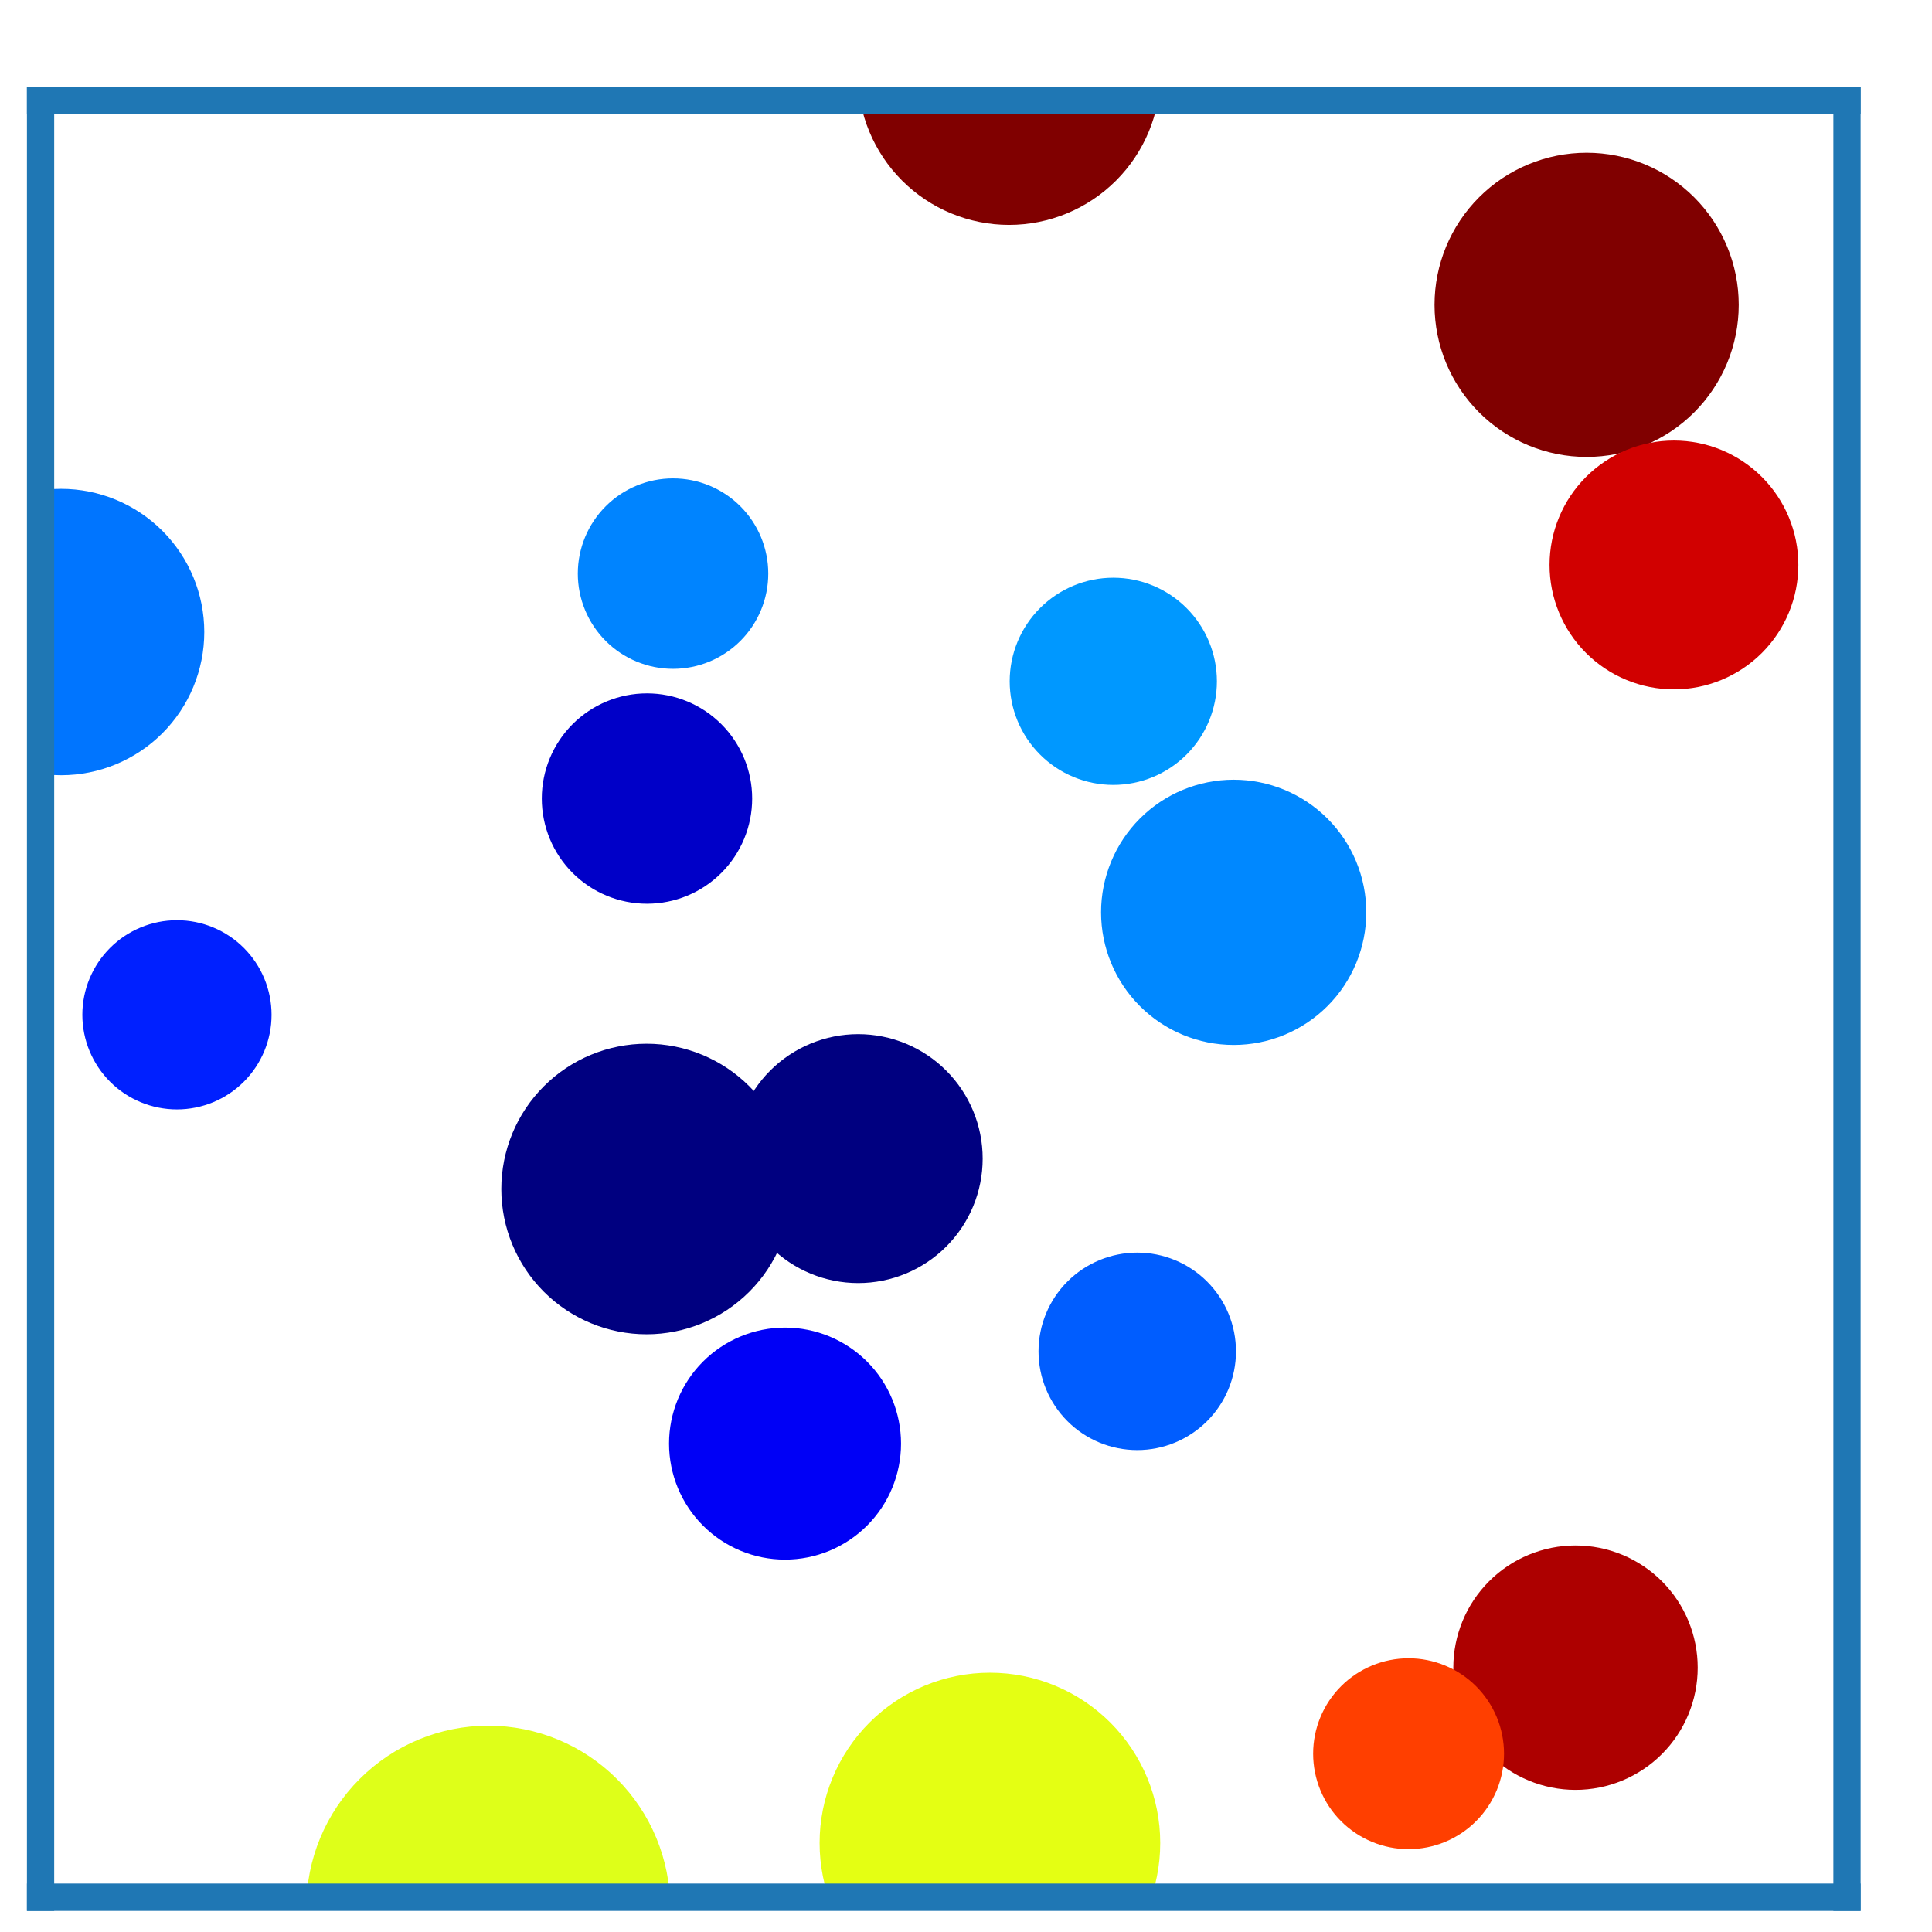 <?xml version="1.0" encoding="utf-8" standalone="no"?>
<!DOCTYPE svg PUBLIC "-//W3C//DTD SVG 1.1//EN"
  "http://www.w3.org/Graphics/SVG/1.1/DTD/svg11.dtd">
<svg xmlns:xlink="http://www.w3.org/1999/xlink" width="141.732pt" height="141.732pt" viewBox="0 0 141.732 141.732" xmlns="http://www.w3.org/2000/svg" version="1.1">
 <defs>
  <style type="text/css">*{stroke-linejoin: round; stroke-linecap: butt}</style>
 </defs>
 <g id="figure_1">
  <g id="patch_1">
   <path d="M 0 141.732 
L 141.732 141.732 
L 141.732 0 
L 0 0 
z
" style="fill: #ffffff"/>
  </g>
  <g id="axes_1">
   <g id="patch_2">
    <path d="M 2.976 139.181 
L 135.496 139.181 
L 135.496 7.37 
L 2.976 7.37 
z
" style="fill: #ffffff"/>
   </g>
   <g id="PathCollection_1">
    <path d="M 107.017 -140.739 
C 109.492 -140.739 111.866 -141.722 113.617 -143.473 
C 115.367 -145.223 116.351 -147.597 116.351 -150.073 
C 116.351 -152.548 115.367 -154.922 113.617 -156.673 
C 111.866 -158.423 109.492 -159.407 107.017 -159.407 
C 104.541 -159.407 102.167 -158.423 100.417 -156.673 
C 98.666 -154.922 97.683 -152.548 97.683 -150.073 
C 97.683 -147.597 98.666 -145.223 100.417 -143.473 
C 102.167 -141.722 104.541 -140.739 107.017 -140.739 
z
" clip-path="url(#p1261830123)" style="fill: #800000; stroke: #800000"/>
    <path d="M -67.969 -123.708 
C -66.076 -123.708 -64.261 -124.459 -62.923 -125.798 
C -61.585 -127.136 -60.833 -128.951 -60.833 -130.843 
C -60.833 -132.736 -61.585 -134.551 -62.923 -135.889 
C -64.261 -137.227 -66.076 -137.979 -67.969 -137.979 
C -69.861 -137.979 -71.676 -137.227 -73.014 -135.889 
C -74.352 -134.551 -75.104 -132.736 -75.104 -130.843 
C -75.104 -128.951 -74.352 -127.136 -73.014 -125.798 
C -71.676 -124.459 -69.861 -123.708 -67.969 -123.708 
z
" clip-path="url(#p1261830123)" style="fill: #800000; stroke: #800000"/>
    <path d="M 198.541 -52.171 
C 200.951 -52.171 203.263 -53.129 204.967 -54.833 
C 206.671 -56.537 207.629 -58.849 207.629 -61.259 
C 207.629 -63.669 206.671 -65.981 204.967 -67.685 
C 203.263 -69.389 200.951 -70.346 198.541 -70.346 
C 196.131 -70.346 193.819 -69.389 192.115 -67.685 
C 190.411 -65.981 189.453 -63.669 189.453 -61.259 
C 189.453 -58.849 190.411 -56.537 192.115 -54.833 
C 193.819 -53.129 196.131 -52.171 198.541 -52.171 
z
" clip-path="url(#p1261830123)" style="fill: #800000; stroke: #800000"/>
    <path d="M -92.476 222.503 
C -90.491 222.503 -88.588 221.715 -87.184 220.311 
C -85.781 218.908 -84.993 217.005 -84.993 215.02 
C -84.993 213.036 -85.781 211.132 -87.184 209.729 
C -88.588 208.325 -90.491 207.537 -92.476 207.537 
C -94.46 207.537 -96.364 208.325 -97.767 209.729 
C -99.17 211.132 -99.959 213.036 -99.959 215.02 
C -99.959 217.005 -99.17 218.908 -97.767 220.311 
C -96.364 221.715 -94.46 222.503 -92.476 222.503 
z
" clip-path="url(#p1261830123)" style="fill: #800000; stroke: #800000"/>
    <path d="M -175.77 60.768 
C -172.226 60.768 -168.827 59.361 -166.322 56.855 
C -163.816 54.349 -162.408 50.95 -162.408 47.407 
C -162.408 43.863 -163.816 40.464 -166.322 37.959 
C -168.827 35.453 -172.226 34.045 -175.77 34.045 
C -179.313 34.045 -182.712 35.453 -185.218 37.959 
C -187.724 40.464 -189.132 43.863 -189.132 47.407 
C -189.132 50.95 -187.724 54.349 -185.218 56.855 
C -182.712 59.361 -179.313 60.768 -175.77 60.768 
z
" clip-path="url(#p1261830123)" style="fill: #800000; stroke: #800000"/>
    <path d="M 197.59 23.423 
C 199.304 23.423 200.947 22.742 202.159 21.531 
C 203.37 20.319 204.051 18.676 204.051 16.962 
C 204.051 15.249 203.37 13.605 202.159 12.394 
C 200.947 11.182 199.304 10.501 197.59 10.501 
C 195.877 10.501 194.233 11.182 193.022 12.394 
C 191.81 13.605 191.129 15.249 191.129 16.962 
C 191.129 18.676 191.81 20.319 193.022 21.531 
C 194.233 22.742 195.877 23.423 197.59 23.423 
z
" clip-path="url(#p1261830123)" style="fill: #800000; stroke: #800000"/>
    <path d="M -174.252 128.825 
C -172.493 128.825 -170.805 128.126 -169.56 126.882 
C -168.316 125.638 -167.617 123.95 -167.617 122.19 
C -167.617 120.43 -168.316 118.742 -169.56 117.498 
C -170.805 116.254 -172.493 115.555 -174.252 115.555 
C -176.012 115.555 -177.7 116.254 -178.944 117.498 
C -180.188 118.742 -180.888 120.43 -180.888 122.19 
C -180.888 123.95 -180.188 125.638 -178.944 126.882 
C -177.7 128.126 -176.012 128.825 -174.252 128.825 
z
" clip-path="url(#p1261830123)" style="fill: #800000; stroke: #800000"/>
    <path d="M -57.611 -54.745 
C -55.803 -54.745 -54.068 -55.463 -52.789 -56.742 
C -51.51 -58.021 -50.792 -59.756 -50.792 -61.564 
C -50.792 -63.373 -51.51 -65.108 -52.789 -66.386 
C -54.068 -67.665 -55.803 -68.384 -57.611 -68.384 
C -59.42 -68.384 -61.155 -67.665 -62.433 -66.386 
C -63.712 -65.108 -64.431 -63.373 -64.431 -61.564 
C -64.431 -59.756 -63.712 -58.021 -62.433 -56.742 
C -61.155 -55.463 -59.42 -54.745 -57.611 -54.745 
z
" clip-path="url(#p1261830123)" style="fill: #800000; stroke: #800000"/>
    <path d="M -104.776 178.397 
C -103.065 178.397 -101.424 177.717 -100.214 176.507 
C -99.004 175.297 -98.324 173.656 -98.324 171.945 
C -98.324 170.234 -99.004 168.592 -100.214 167.382 
C -101.424 166.173 -103.065 165.493 -104.776 165.493 
C -106.488 165.493 -108.129 166.173 -109.339 167.382 
C -110.549 168.592 -111.228 170.234 -111.228 171.945 
C -111.228 173.656 -110.549 175.297 -109.339 176.507 
C -108.129 177.717 -106.488 178.397 -104.776 178.397 
z
" clip-path="url(#p1261830123)" style="fill: #800000; stroke: #800000"/>
    <path d="M -153.413 105.191 
C -151.529 105.191 -149.722 104.443 -148.39 103.111 
C -147.058 101.779 -146.31 99.972 -146.31 98.088 
C -146.31 96.204 -147.058 94.397 -148.39 93.065 
C -149.722 91.733 -151.529 90.985 -153.413 90.985 
C -155.297 90.985 -157.104 91.733 -158.436 93.065 
C -159.768 94.397 -160.516 96.204 -160.516 98.088 
C -160.516 99.972 -159.768 101.779 -158.436 103.111 
C -157.104 104.443 -155.297 105.191 -153.413 105.191 
z
" clip-path="url(#p1261830123)" style="fill: #800000; stroke: #800000"/>
    <path d="M 153.089 113.97 
C 155.019 113.97 156.869 113.203 158.234 111.839 
C 159.598 110.474 160.365 108.624 160.365 106.694 
C 160.365 104.765 159.598 102.914 158.234 101.549 
C 156.869 100.185 155.019 99.419 153.089 99.419 
C 151.16 99.419 149.309 100.185 147.944 101.549 
C 146.58 102.914 145.814 104.765 145.814 106.694 
C 145.814 108.624 146.58 110.474 147.944 111.839 
C 149.309 113.203 151.16 113.97 153.089 113.97 
z
" clip-path="url(#p1261830123)" style="fill: #800000; stroke: #800000"/>
    <path d="M -101.489 -10.937 
C -99.604 -10.937 -97.795 -11.686 -96.462 -13.019 
C -95.129 -14.352 -94.38 -16.161 -94.38 -18.046 
C -94.38 -19.932 -95.129 -21.74 -96.462 -23.074 
C -97.795 -24.407 -99.604 -25.156 -101.489 -25.156 
C -103.375 -25.156 -105.183 -24.407 -106.517 -23.074 
C -107.85 -21.74 -108.599 -19.932 -108.599 -18.046 
C -108.599 -16.161 -107.85 -14.352 -106.517 -13.019 
C -105.183 -11.686 -103.375 -10.937 -101.489 -10.937 
z
" clip-path="url(#p1261830123)" style="fill: #800000; stroke: #800000"/>
    <path d="M -127.004 126.7 
C -124.299 126.7 -121.705 125.625 -119.792 123.713 
C -117.88 121.8 -116.805 119.206 -116.805 116.501 
C -116.805 113.796 -117.88 111.202 -119.792 109.289 
C -121.705 107.377 -124.299 106.302 -127.004 106.302 
C -129.709 106.302 -132.303 107.377 -134.216 109.289 
C -136.128 111.202 -137.203 113.796 -137.203 116.501 
C -137.203 119.206 -136.128 121.8 -134.216 123.713 
C -132.303 125.625 -129.709 126.7 -127.004 126.7 
z
" clip-path="url(#p1261830123)" style="fill: #800000; stroke: #800000"/>
    <path d="M 107.113 160.978 
C 108.874 160.978 110.562 160.278 111.807 159.033 
C 113.052 157.788 113.752 156.099 113.752 154.339 
C 113.752 152.578 113.052 150.889 111.807 149.644 
C 110.562 148.399 108.874 147.699 107.113 147.699 
C 105.352 147.699 103.663 148.399 102.418 149.644 
C 101.173 150.889 100.473 152.578 100.473 154.339 
C 100.473 156.099 101.173 157.788 102.418 159.033 
C 103.663 160.278 105.352 160.978 107.113 160.978 
z
" clip-path="url(#p1261830123)" style="fill: #800000; stroke: #800000"/>
    <path d="M 144.165 32.136 
C 146.32 32.136 148.388 31.28 149.912 29.756 
C 151.436 28.232 152.292 26.165 152.292 24.009 
C 152.292 21.854 151.436 19.787 149.912 18.263 
C 148.388 16.738 146.32 15.882 144.165 15.882 
C 142.01 15.882 139.942 16.738 138.418 18.263 
C 136.894 19.787 136.038 21.854 136.038 24.009 
C 136.038 26.165 136.894 28.232 138.418 29.756 
C 139.942 31.28 142.01 32.136 144.165 32.136 
z
" clip-path="url(#p1261830123)" style="fill: #800000; stroke: #800000"/>
    <path d="M 7.286 176.165 
C 9.733 176.165 12.079 175.193 13.808 173.463 
C 15.538 171.733 16.51 169.387 16.51 166.941 
C 16.51 164.495 15.538 162.149 13.808 160.419 
C 12.079 158.689 9.733 157.717 7.286 157.717 
C 4.84 157.717 2.494 158.689 0.764 160.419 
C -0.965 162.149 -1.937 164.495 -1.937 166.941 
C -1.937 169.387 -0.965 171.733 0.764 173.463 
C 2.494 175.193 4.84 176.165 7.286 176.165 
z
" clip-path="url(#p1261830123)" style="fill: #800000; stroke: #800000"/>
    <path d="M 14.939 1.306 
C 17.467 1.306 19.891 0.301 21.679 -1.486 
C 23.466 -3.273 24.47 -5.697 24.47 -8.225 
C 24.47 -10.752 23.466 -13.177 21.679 -14.964 
C 19.891 -16.751 17.467 -17.756 14.939 -17.756 
C 12.412 -17.756 9.988 -16.751 8.2 -14.964 
C 6.413 -13.177 5.409 -10.752 5.409 -8.225 
C 5.409 -5.697 6.413 -3.273 8.2 -1.486 
C 9.988 0.301 12.412 1.306 14.939 1.306 
z
" clip-path="url(#p1261830123)" style="fill: #800000; stroke: #800000"/>
    <path d="M -76.516 2.836 
C -72.754 2.836 -69.146 1.342 -66.487 -1.318 
C -63.827 -3.978 -62.332 -7.586 -62.332 -11.347 
C -62.332 -15.109 -63.827 -18.717 -66.487 -21.377 
C -69.146 -24.037 -72.754 -25.531 -76.516 -25.531 
C -80.278 -25.531 -83.886 -24.037 -86.546 -21.377 
C -89.205 -18.717 -90.7 -15.109 -90.7 -11.347 
C -90.7 -7.586 -89.205 -3.978 -86.546 -1.318 
C -83.886 1.342 -80.278 2.836 -76.516 2.836 
z
" clip-path="url(#p1261830123)" style="fill: #800000; stroke: #800000"/>
    <path d="M 48.062 4.527 
C 49.854 4.527 51.573 3.815 52.84 2.548 
C 54.107 1.281 54.819 -0.438 54.819 -2.23 
C 54.819 -4.022 54.107 -5.74 52.84 -7.008 
C 51.573 -8.275 49.854 -8.987 48.062 -8.987 
C 46.27 -8.987 44.551 -8.275 43.284 -7.008 
C 42.017 -5.74 41.305 -4.022 41.305 -2.23 
C 41.305 -0.438 42.017 1.281 43.284 2.548 
C 44.551 3.815 46.27 4.527 48.062 4.527 
z
" clip-path="url(#p1261830123)" style="fill: #800000; stroke: #800000"/>
    <path d="M -43.705 -9.598 
C -41.839 -9.598 -40.05 -10.339 -38.731 -11.658 
C -37.412 -12.977 -36.671 -14.766 -36.671 -16.632 
C -36.671 -18.497 -37.412 -20.286 -38.731 -21.605 
C -40.05 -22.924 -41.839 -23.665 -43.705 -23.665 
C -45.57 -23.665 -47.359 -22.924 -48.678 -21.605 
C -49.997 -20.286 -50.738 -18.497 -50.738 -16.632 
C -50.738 -14.766 -49.997 -12.977 -48.678 -11.658 
C -47.359 -10.339 -45.57 -9.598 -43.705 -9.598 
z
" clip-path="url(#p1261830123)" style="fill: #800000; stroke: #800000"/>
    <path d="M -78.737 8.094 
C -76.332 8.094 -74.024 7.138 -72.323 5.437 
C -70.622 3.736 -69.666 1.429 -69.666 -0.977 
C -69.666 -3.382 -70.622 -5.69 -72.323 -7.391 
C -74.024 -9.092 -76.332 -10.048 -78.737 -10.048 
C -81.143 -10.048 -83.45 -9.092 -85.151 -7.391 
C -86.852 -5.69 -87.808 -3.382 -87.808 -0.977 
C -87.808 1.429 -86.852 3.736 -85.151 5.437 
C -83.45 7.138 -81.143 8.094 -78.737 8.094 
z
" clip-path="url(#p1261830123)" style="fill: #800000; stroke: #800000"/>
    <path d="M 74.026 15.999 
C 76.837 15.999 79.533 14.882 81.52 12.894 
C 83.508 10.907 84.624 8.211 84.624 5.4 
C 84.624 2.589 83.508 -0.107 81.52 -2.094 
C 79.533 -4.082 76.837 -5.199 74.026 -5.199 
C 71.215 -5.199 68.519 -4.082 66.531 -2.094 
C 64.544 -0.107 63.427 2.589 63.427 5.4 
C 63.427 8.211 64.544 10.907 66.531 12.894 
C 68.519 14.882 71.215 15.999 74.026 15.999 
z
" clip-path="url(#p1261830123)" style="fill: #800000; stroke: #800000"/>
    <path d="M 116.396 33.021 
C 119.222 33.021 121.933 31.898 123.932 29.9 
C 125.931 27.901 127.054 25.19 127.054 22.363 
C 127.054 19.537 125.931 16.826 123.932 14.827 
C 121.933 12.828 119.222 11.705 116.396 11.705 
C 113.569 11.705 110.858 12.828 108.859 14.827 
C 106.861 16.826 105.737 19.537 105.737 22.363 
C 105.737 25.19 106.861 27.901 108.859 29.9 
C 110.858 31.898 113.569 33.021 116.396 33.021 
z
" clip-path="url(#p1261830123)" style="fill: #800000; stroke: #800000"/>
    <path d="M -42.072 151.636 
C -40.145 151.636 -38.297 150.87 -36.934 149.507 
C -35.571 148.145 -34.805 146.296 -34.805 144.369 
C -34.805 142.442 -35.571 140.593 -36.934 139.231 
C -38.297 137.868 -40.145 137.102 -42.072 137.102 
C -43.999 137.102 -45.848 137.868 -47.211 139.231 
C -48.573 140.593 -49.339 142.442 -49.339 144.369 
C -49.339 146.296 -48.573 148.145 -47.211 149.507 
C -45.848 150.87 -43.999 151.636 -42.072 151.636 
z
" clip-path="url(#p1261830123)" style="fill: #800000; stroke: #800000"/>
    <path d="M -90.785 77.056 
C -89.004 77.056 -87.296 76.348 -86.037 75.089 
C -84.777 73.83 -84.07 72.121 -84.07 70.34 
C -84.07 68.559 -84.777 66.851 -86.037 65.592 
C -87.296 64.332 -89.004 63.625 -90.785 63.625 
C -92.566 63.625 -94.275 64.332 -95.534 65.592 
C -96.793 66.851 -97.501 68.559 -97.501 70.34 
C -97.501 72.121 -96.793 73.83 -95.534 75.089 
C -94.275 76.348 -92.566 77.056 -90.785 77.056 
z
" clip-path="url(#p1261830123)" style="fill: #800000; stroke: #800000"/>
    <path d="M -47.675 138.523 
C -45.556 138.523 -43.524 137.681 -42.026 136.183 
C -40.528 134.685 -39.686 132.653 -39.686 130.534 
C -39.686 128.416 -40.528 126.383 -42.026 124.885 
C -43.524 123.387 -45.556 122.545 -47.675 122.545 
C -49.793 122.545 -51.826 123.387 -53.324 124.885 
C -54.822 126.383 -55.664 128.416 -55.664 130.534 
C -55.664 132.653 -54.822 134.685 -53.324 136.183 
C -51.826 137.681 -49.793 138.523 -47.675 138.523 
z
" clip-path="url(#p1261830123)" style="fill: #a40000; stroke: #a40000"/>
    <path d="M 115.58 130.806 
C 117.824 130.806 119.978 129.914 121.565 128.326 
C 123.152 126.739 124.044 124.586 124.044 122.341 
C 124.044 120.096 123.152 117.943 121.565 116.355 
C 119.978 114.768 117.824 113.876 115.58 113.876 
C 113.335 113.876 111.181 114.768 109.594 116.355 
C 108.007 117.943 107.115 120.096 107.115 122.341 
C 107.115 124.586 108.007 126.739 109.594 128.326 
C 111.181 129.914 113.335 130.806 115.58 130.806 
z
" clip-path="url(#p1261830123)" style="fill: #ad0000; stroke: #ad0000"/>
    <path d="M 122.801 50.072 
C 125.089 50.072 127.283 49.163 128.901 47.545 
C 130.519 45.927 131.428 43.733 131.428 41.445 
C 131.428 39.157 130.519 36.963 128.901 35.345 
C 127.283 33.727 125.089 32.819 122.801 32.819 
C 120.513 32.819 118.319 33.727 116.701 35.345 
C 115.084 36.963 114.175 39.157 114.175 41.445 
C 114.175 43.733 115.084 45.927 116.701 47.545 
C 118.319 49.163 120.513 50.072 122.801 50.072 
z
" clip-path="url(#p1261830123)" style="fill: #d10000; stroke: #d10000"/>
    <path d="M 15.763 160.562 
C 17.702 160.562 19.563 159.791 20.934 158.42 
C 22.305 157.049 23.076 155.188 23.076 153.249 
C 23.076 151.309 22.305 149.449 20.934 148.078 
C 19.563 146.706 17.702 145.936 15.763 145.936 
C 13.824 145.936 11.963 146.706 10.592 148.078 
C 9.221 149.449 8.45 151.309 8.45 153.249 
C 8.45 155.188 9.221 157.049 10.592 158.42 
C 11.963 159.791 13.824 160.562 15.763 160.562 
z
" clip-path="url(#p1261830123)" style="fill: #da0000; stroke: #da0000"/>
    <path d="M -32.621 148.932 
C -29.731 148.932 -26.959 147.784 -24.915 145.74 
C -22.871 143.696 -21.723 140.924 -21.723 138.033 
C -21.723 135.143 -22.871 132.371 -24.915 130.327 
C -26.959 128.283 -29.731 127.135 -32.621 127.135 
C -35.512 127.135 -38.284 128.283 -40.328 130.327 
C -42.372 132.371 -43.52 135.143 -43.52 138.033 
C -43.52 140.924 -42.372 143.696 -40.328 145.74 
C -38.284 147.784 -35.512 148.932 -32.621 148.932 
z
" clip-path="url(#p1261830123)" style="fill: #fa0f00; stroke: #fa0f00"/>
    <path d="M 103.333 135.155 
C 105.057 135.155 106.711 134.47 107.931 133.25 
C 109.15 132.031 109.835 130.377 109.835 128.653 
C 109.835 126.929 109.15 125.275 107.931 124.056 
C 106.711 122.837 105.057 122.152 103.333 122.152 
C 101.609 122.152 99.955 122.837 98.736 124.056 
C 97.517 125.275 96.832 126.929 96.832 128.653 
C 96.832 130.377 97.517 132.031 98.736 133.25 
C 99.955 134.47 101.609 135.155 103.333 135.155 
z
" clip-path="url(#p1261830123)" style="fill: #ff3f00; stroke: #ff3f00"/>
    <path d="M -60.701 88.703 
C -58.448 88.703 -56.287 87.808 -54.694 86.214 
C -53.1 84.621 -52.205 82.46 -52.205 80.206 
C -52.205 77.953 -53.1 75.792 -54.694 74.199 
C -56.287 72.605 -58.448 71.71 -60.701 71.71 
C -62.955 71.71 -65.116 72.605 -66.709 74.199 
C -68.303 75.792 -69.198 77.953 -69.198 80.206 
C -69.198 82.46 -68.303 84.621 -66.709 86.214 
C -65.116 87.808 -62.955 88.703 -60.701 88.703 
z
" clip-path="url(#p1261830123)" style="fill: #ffd000; stroke: #ffd000"/>
    <path d="M 72.621 147.199 
C 75.801 147.199 78.853 145.935 81.102 143.686 
C 83.351 141.436 84.615 138.385 84.615 135.204 
C 84.615 132.023 83.351 128.972 81.102 126.723 
C 78.853 124.474 75.801 123.21 72.621 123.21 
C 69.44 123.21 66.388 124.474 64.139 126.723 
C 61.89 128.972 60.626 132.023 60.626 135.204 
C 60.626 138.385 61.89 141.436 64.139 143.686 
C 66.388 145.935 69.44 147.199 72.621 147.199 
z
" clip-path="url(#p1261830123)" style="fill: #e4ff13; stroke: #e4ff13"/>
    <path d="M 35.82 152.788 
C 39.226 152.788 42.494 151.435 44.903 149.026 
C 47.312 146.617 48.665 143.35 48.665 139.943 
C 48.665 136.536 47.312 133.269 44.903 130.86 
C 42.494 128.451 39.226 127.098 35.82 127.098 
C 32.413 127.098 29.146 128.451 26.737 130.86 
C 24.328 133.269 22.974 136.536 22.974 139.943 
C 22.974 143.35 24.328 146.617 26.737 149.026 
C 29.146 151.435 32.413 152.788 35.82 152.788 
z
" clip-path="url(#p1261830123)" style="fill: #deff19; stroke: #deff19"/>
    <path d="M -10.866 127.904 
C -8.555 127.904 -6.338 126.986 -4.705 125.352 
C -3.071 123.718 -2.153 121.501 -2.153 119.191 
C -2.153 116.88 -3.071 114.664 -4.705 113.03 
C -6.338 111.396 -8.555 110.478 -10.866 110.478 
C -13.176 110.478 -15.393 111.396 -17.027 113.03 
C -18.661 114.664 -19.579 116.88 -19.579 119.191 
C -19.579 121.501 -18.661 123.718 -17.027 125.352 
C -15.393 126.986 -13.176 127.904 -10.866 127.904 
z
" clip-path="url(#p1261830123)" style="fill: #adff49; stroke: #adff49"/>
    <path d="M -60.273 66.301 
C -57.342 66.301 -54.531 65.136 -52.458 63.064 
C -50.386 60.991 -49.221 58.18 -49.221 55.249 
C -49.221 52.319 -50.386 49.507 -52.458 47.435 
C -54.531 45.362 -57.342 44.198 -60.273 44.198 
C -63.204 44.198 -66.015 45.362 -68.087 47.435 
C -70.16 49.507 -71.324 52.319 -71.324 55.249 
C -71.324 58.18 -70.16 60.991 -68.087 63.064 
C -66.015 65.136 -63.204 66.301 -60.273 66.301 
z
" clip-path="url(#p1261830123)" style="fill: #94ff63; stroke: #94ff63"/>
    <path d="M -31.798 27.446 
C -30.045 27.446 -28.364 26.75 -27.125 25.511 
C -25.886 24.271 -25.189 22.59 -25.189 20.838 
C -25.189 19.085 -25.886 17.404 -27.125 16.165 
C -28.364 14.926 -30.045 14.229 -31.798 14.229 
C -33.55 14.229 -35.231 14.926 -36.47 16.165 
C -37.71 17.404 -38.406 19.085 -38.406 20.838 
C -38.406 22.59 -37.71 24.271 -36.47 25.511 
C -35.231 26.75 -33.55 27.446 -31.798 27.446 
z
" clip-path="url(#p1261830123)" style="fill: #8dff6a; stroke: #8dff6a"/>
    <path d="M -44.145 49.152 
C -42.065 49.152 -40.07 48.326 -38.6 46.855 
C -37.129 45.385 -36.303 43.39 -36.303 41.31 
C -36.303 39.23 -37.129 37.236 -38.6 35.765 
C -40.07 34.294 -42.065 33.468 -44.145 33.468 
C -46.225 33.468 -48.219 34.294 -49.69 35.765 
C -51.161 37.236 -51.987 39.23 -51.987 41.31 
C -51.987 43.39 -51.161 45.385 -49.69 46.855 
C -48.219 48.326 -46.225 49.152 -44.145 49.152 
z
" clip-path="url(#p1261830123)" style="fill: #19ffde; stroke: #19ffde"/>
    <path d="M -43.148 59.453 
C -40.844 59.453 -38.635 58.537 -37.006 56.909 
C -35.378 55.28 -34.463 53.071 -34.463 50.767 
C -34.463 48.464 -35.378 46.255 -37.006 44.626 
C -38.635 42.997 -40.844 42.082 -43.148 42.082 
C -45.451 42.082 -47.66 42.997 -49.289 44.626 
C -50.918 46.255 -51.833 48.464 -51.833 50.767 
C -51.833 53.071 -50.918 55.28 -49.289 56.909 
C -47.66 58.537 -45.451 59.453 -43.148 59.453 
z
" clip-path="url(#p1261830123)" style="fill: #00e4f8; stroke: #00e4f8"/>
    <path d="M 81.672 57.082 
C 83.555 57.082 85.361 56.334 86.692 55.002 
C 88.024 53.671 88.772 51.864 88.772 49.981 
C 88.772 48.098 88.024 46.292 86.692 44.961 
C 85.361 43.629 83.555 42.881 81.672 42.881 
C 79.788 42.881 77.982 43.629 76.651 44.961 
C 75.319 46.292 74.571 48.098 74.571 49.981 
C 74.571 51.864 75.319 53.671 76.651 55.002 
C 77.982 56.334 79.788 57.082 81.672 57.082 
z
" clip-path="url(#p1261830123)" style="fill: #0098ff; stroke: #0098ff"/>
    <path d="M -27.006 54.879 
C -25.05 54.879 -23.175 54.102 -21.792 52.719 
C -20.409 51.337 -19.633 49.461 -19.633 47.506 
C -19.633 45.55 -20.409 43.675 -21.792 42.292 
C -23.175 40.91 -25.05 40.133 -27.006 40.133 
C -28.961 40.133 -30.837 40.91 -32.219 42.292 
C -33.602 43.675 -34.379 45.55 -34.379 47.506 
C -34.379 49.461 -33.602 51.337 -32.219 52.719 
C -30.837 54.102 -28.961 54.879 -27.006 54.879 
z
" clip-path="url(#p1261830123)" style="fill: #0094ff; stroke: #0094ff"/>
    <path d="M 90.503 76.158 
C 92.951 76.158 95.298 75.186 97.029 73.455 
C 98.76 71.725 99.732 69.377 99.732 66.929 
C 99.732 64.482 98.76 62.134 97.029 60.403 
C 95.298 58.673 92.951 57.7 90.503 57.7 
C 88.056 57.7 85.708 58.673 83.977 60.403 
C 82.246 62.134 81.274 64.482 81.274 66.929 
C 81.274 69.377 82.246 71.725 83.977 73.455 
C 85.708 75.186 88.056 76.158 90.503 76.158 
z
" clip-path="url(#p1261830123)" style="fill: #0088ff; stroke: #0088ff"/>
    <path d="M 49.374 48.566 
C 51.094 48.566 52.744 47.882 53.961 46.666 
C 55.177 45.45 55.86 43.8 55.86 42.08 
C 55.86 40.36 55.177 38.71 53.961 37.494 
C 52.744 36.277 51.094 35.594 49.374 35.594 
C 47.654 35.594 46.004 36.277 44.788 37.494 
C 43.572 38.71 42.888 40.36 42.888 42.08 
C 42.888 43.8 43.572 45.45 44.788 46.666 
C 46.004 47.882 47.654 48.566 49.374 48.566 
z
" clip-path="url(#p1261830123)" style="fill: #0084ff; stroke: #0084ff"/>
    <path d="M 4.481 56.371 
C 7.134 56.371 9.68 55.317 11.556 53.441 
C 13.432 51.565 14.486 49.019 14.486 46.366 
C 14.486 43.713 13.432 41.167 11.556 39.291 
C 9.68 37.415 7.134 36.361 4.481 36.361 
C 1.828 36.361 -0.718 37.415 -2.594 39.291 
C -4.47 41.167 -5.524 43.713 -5.524 46.366 
C -5.524 49.019 -4.47 51.565 -2.594 53.441 
C -0.718 55.317 1.828 56.371 4.481 56.371 
z
" clip-path="url(#p1261830123)" style="fill: #0075ff; stroke: #0075ff"/>
    <path d="M 83.429 105.879 
C 85.217 105.879 86.933 105.168 88.197 103.904 
C 89.462 102.639 90.172 100.924 90.172 99.136 
C 90.172 97.347 89.462 95.632 88.197 94.367 
C 86.933 93.103 85.217 92.392 83.429 92.392 
C 81.641 92.392 79.925 93.103 78.661 94.367 
C 77.396 95.632 76.686 97.347 76.686 99.136 
C 76.686 100.924 77.396 102.639 78.661 103.904 
C 79.925 105.168 81.641 105.879 83.429 105.879 
z
" clip-path="url(#p1261830123)" style="fill: #005dff; stroke: #005dff"/>
    <path d="M 12.981 80.887 
C 14.689 80.887 16.327 80.209 17.535 79.001 
C 18.742 77.793 19.421 76.155 19.421 74.447 
C 19.421 72.74 18.742 71.101 17.535 69.894 
C 16.327 68.686 14.689 68.007 12.981 68.007 
C 11.273 68.007 9.635 68.686 8.427 69.894 
C 7.22 71.101 6.541 72.74 6.541 74.447 
C 6.541 76.155 7.22 77.793 8.427 79.001 
C 9.635 80.209 11.273 80.887 12.981 80.887 
z
" clip-path="url(#p1261830123)" style="fill: #0020ff; stroke: #0020ff"/>
    <path d="M 57.59 113.913 
C 59.715 113.913 61.752 113.069 63.254 111.567 
C 64.756 110.065 65.6 108.027 65.6 105.903 
C 65.6 103.779 64.756 101.741 63.254 100.239 
C 61.752 98.737 59.715 97.893 57.59 97.893 
C 55.466 97.893 53.429 98.737 51.927 100.239 
C 50.425 101.741 49.581 103.779 49.581 105.903 
C 49.581 108.027 50.425 110.065 51.927 111.567 
C 53.429 113.069 55.466 113.913 57.59 113.913 
z
" clip-path="url(#p1261830123)" style="fill: #0000f6; stroke: #0000f6"/>
    <path d="M 47.462 65.799 
C 49.376 65.799 51.212 65.039 52.565 63.685 
C 53.918 62.332 54.679 60.496 54.679 58.582 
C 54.679 56.668 53.918 54.833 52.565 53.479 
C 51.212 52.126 49.376 51.366 47.462 51.366 
C 45.548 51.366 43.713 52.126 42.359 53.479 
C 41.006 54.833 40.246 56.668 40.246 58.582 
C 40.246 60.496 41.006 62.332 42.359 63.685 
C 43.713 65.039 45.548 65.799 47.462 65.799 
z
" clip-path="url(#p1261830123)" style="fill: #0000c8; stroke: #0000c8"/>
    <path d="M 47.434 97.384 
C 50.128 97.384 52.712 96.314 54.617 94.409 
C 56.522 92.504 57.592 89.92 57.592 87.226 
C 57.592 84.532 56.522 81.948 54.617 80.043 
C 52.712 78.138 50.128 77.068 47.434 77.068 
C 44.74 77.068 42.156 78.138 40.251 80.043 
C 38.346 81.948 37.276 84.532 37.276 87.226 
C 37.276 89.92 38.346 92.504 40.251 94.409 
C 42.156 96.314 44.74 97.384 47.434 97.384 
z
" clip-path="url(#p1261830123)" style="fill: #000080; stroke: #000080"/>
    <path d="M 62.958 93.627 
C 65.247 93.627 67.443 92.718 69.061 91.099 
C 70.68 89.481 71.589 87.285 71.589 84.996 
C 71.589 82.707 70.68 80.512 69.061 78.893 
C 67.443 77.275 65.247 76.365 62.958 76.365 
C 60.669 76.365 58.474 77.275 56.855 78.893 
C 55.237 80.512 54.327 82.707 54.327 84.996 
C 54.327 87.285 55.237 89.481 56.855 91.099 
C 58.474 92.718 60.669 93.627 62.958 93.627 
z
" clip-path="url(#p1261830123)" style="fill: #000080; stroke: #000080"/>
   </g>
   <g id="matplotlib.axis_1"/>
   <g id="matplotlib.axis_2"/>
   <g id="patch_3">
    <path d="M 2.976 139.181 
L 2.976 7.37 
" style="fill: none; stroke: #1f77b4; stroke-width: 2; stroke-linejoin: miter; stroke-linecap: square"/>
   </g>
   <g id="patch_4">
    <path d="M 135.496 139.181 
L 135.496 7.37 
" style="fill: none; stroke: #1f77b4; stroke-width: 2; stroke-linejoin: miter; stroke-linecap: square"/>
   </g>
   <g id="patch_5">
    <path d="M 2.976 139.181 
L 135.496 139.181 
" style="fill: none; stroke: #1f77b4; stroke-width: 2; stroke-linejoin: miter; stroke-linecap: square"/>
   </g>
   <g id="patch_6">
    <path d="M 2.976 7.37 
L 135.496 7.37 
" style="fill: none; stroke: #1f77b4; stroke-width: 2; stroke-linejoin: miter; stroke-linecap: square"/>
   </g>
  </g>
 </g>
 <defs>
  <clipPath id="p1261830123">
   <rect x="2.976" y="7.37" width="132.52" height="131.811"/>
  </clipPath>
 </defs>
</svg>
